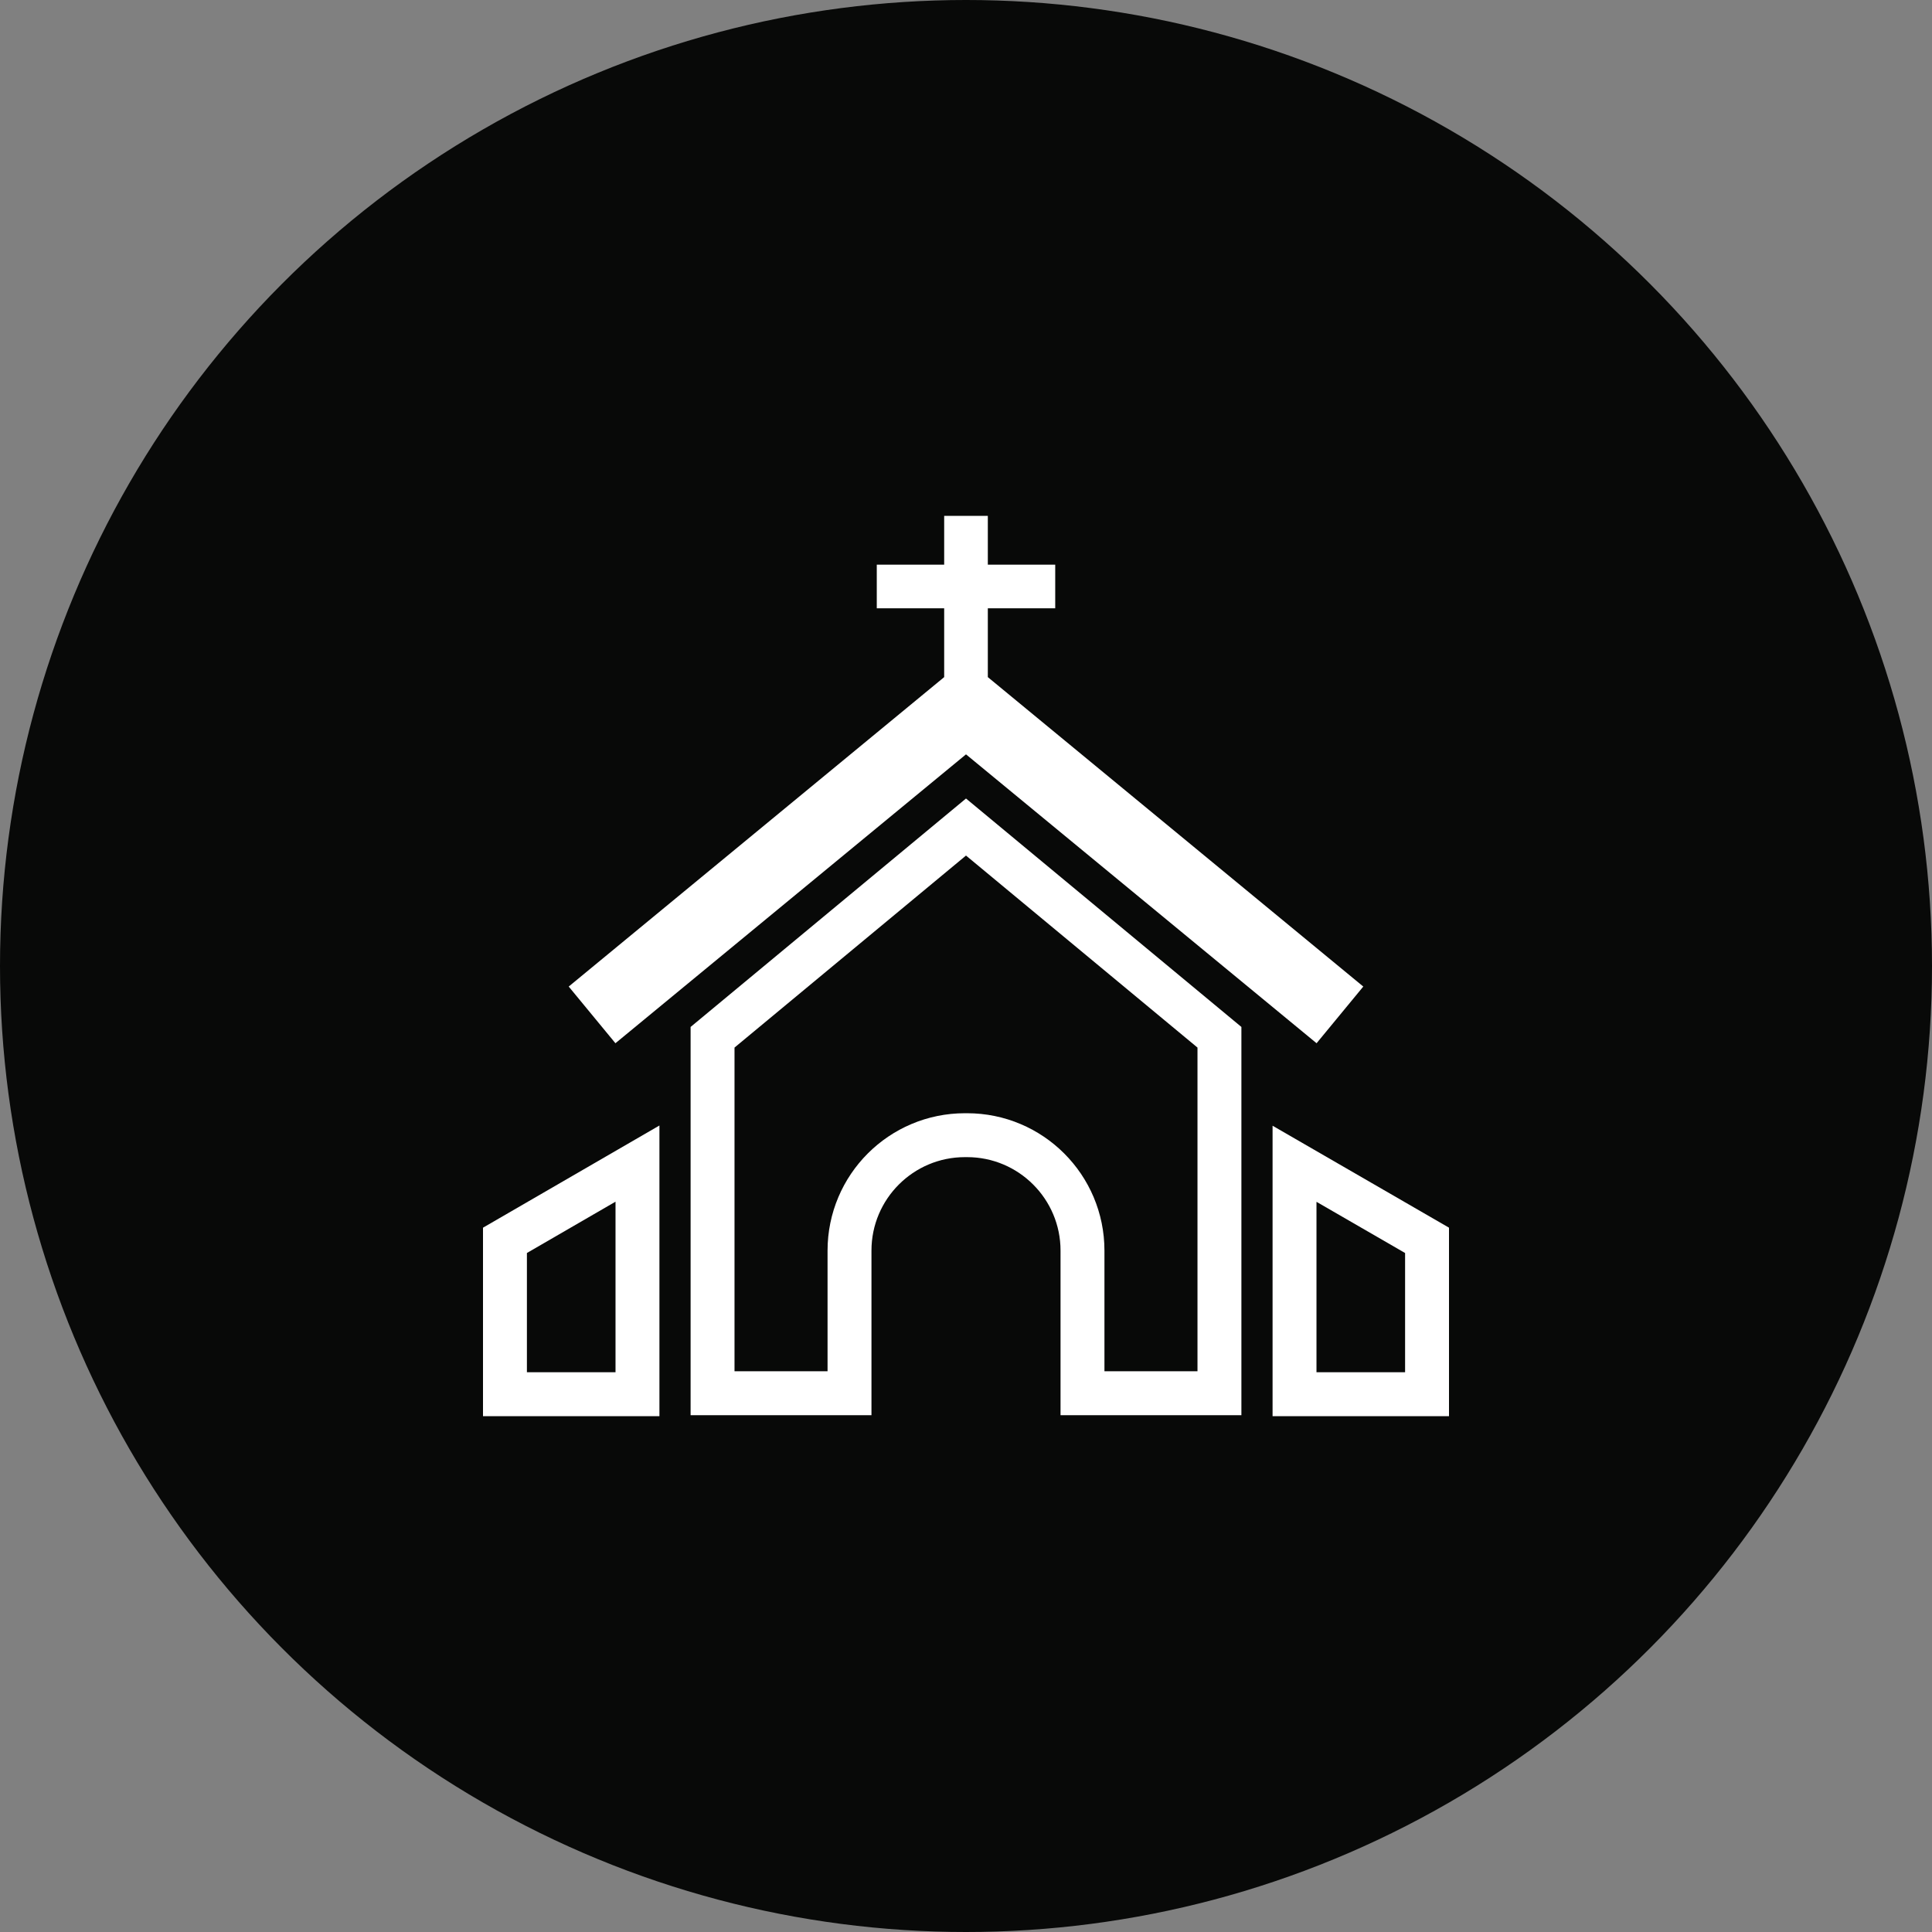 <svg width="44" height="44" viewBox="0 0 44 44" fill="none" xmlns="http://www.w3.org/2000/svg">
<rect x="0" y="0" width="44" height="44" fill="#808080" stroke="none"/>
<circle cx="22" cy="22" r="22" fill="#080908"/>
<path d="M32.5 31.752H29.482V26.504L32.5 28.248V31.752Z" stroke="white"/>
<path d="M14.518 26.5V31.752H11.5V28.248L14.518 26.5Z" stroke="white"/>
<path d="M19.347 31.73H16.228V23.623L22 18.835L27.772 23.623V31.73H24.653V28.482C24.653 27.03 23.476 25.853 22.024 25.853H21.976C20.524 25.853 19.347 27.03 19.347 28.482V31.73Z" stroke="white"/>
<path d="M12.952 22.468L14.016 23.759L22 17.18L29.984 23.759L31.048 22.468L22.497 15.421V13.853H24.032V12.86H22.497V11.748H21.503V12.86H19.968V13.853H21.503V15.421L12.952 22.468Z" fill="white"/>
</svg>
